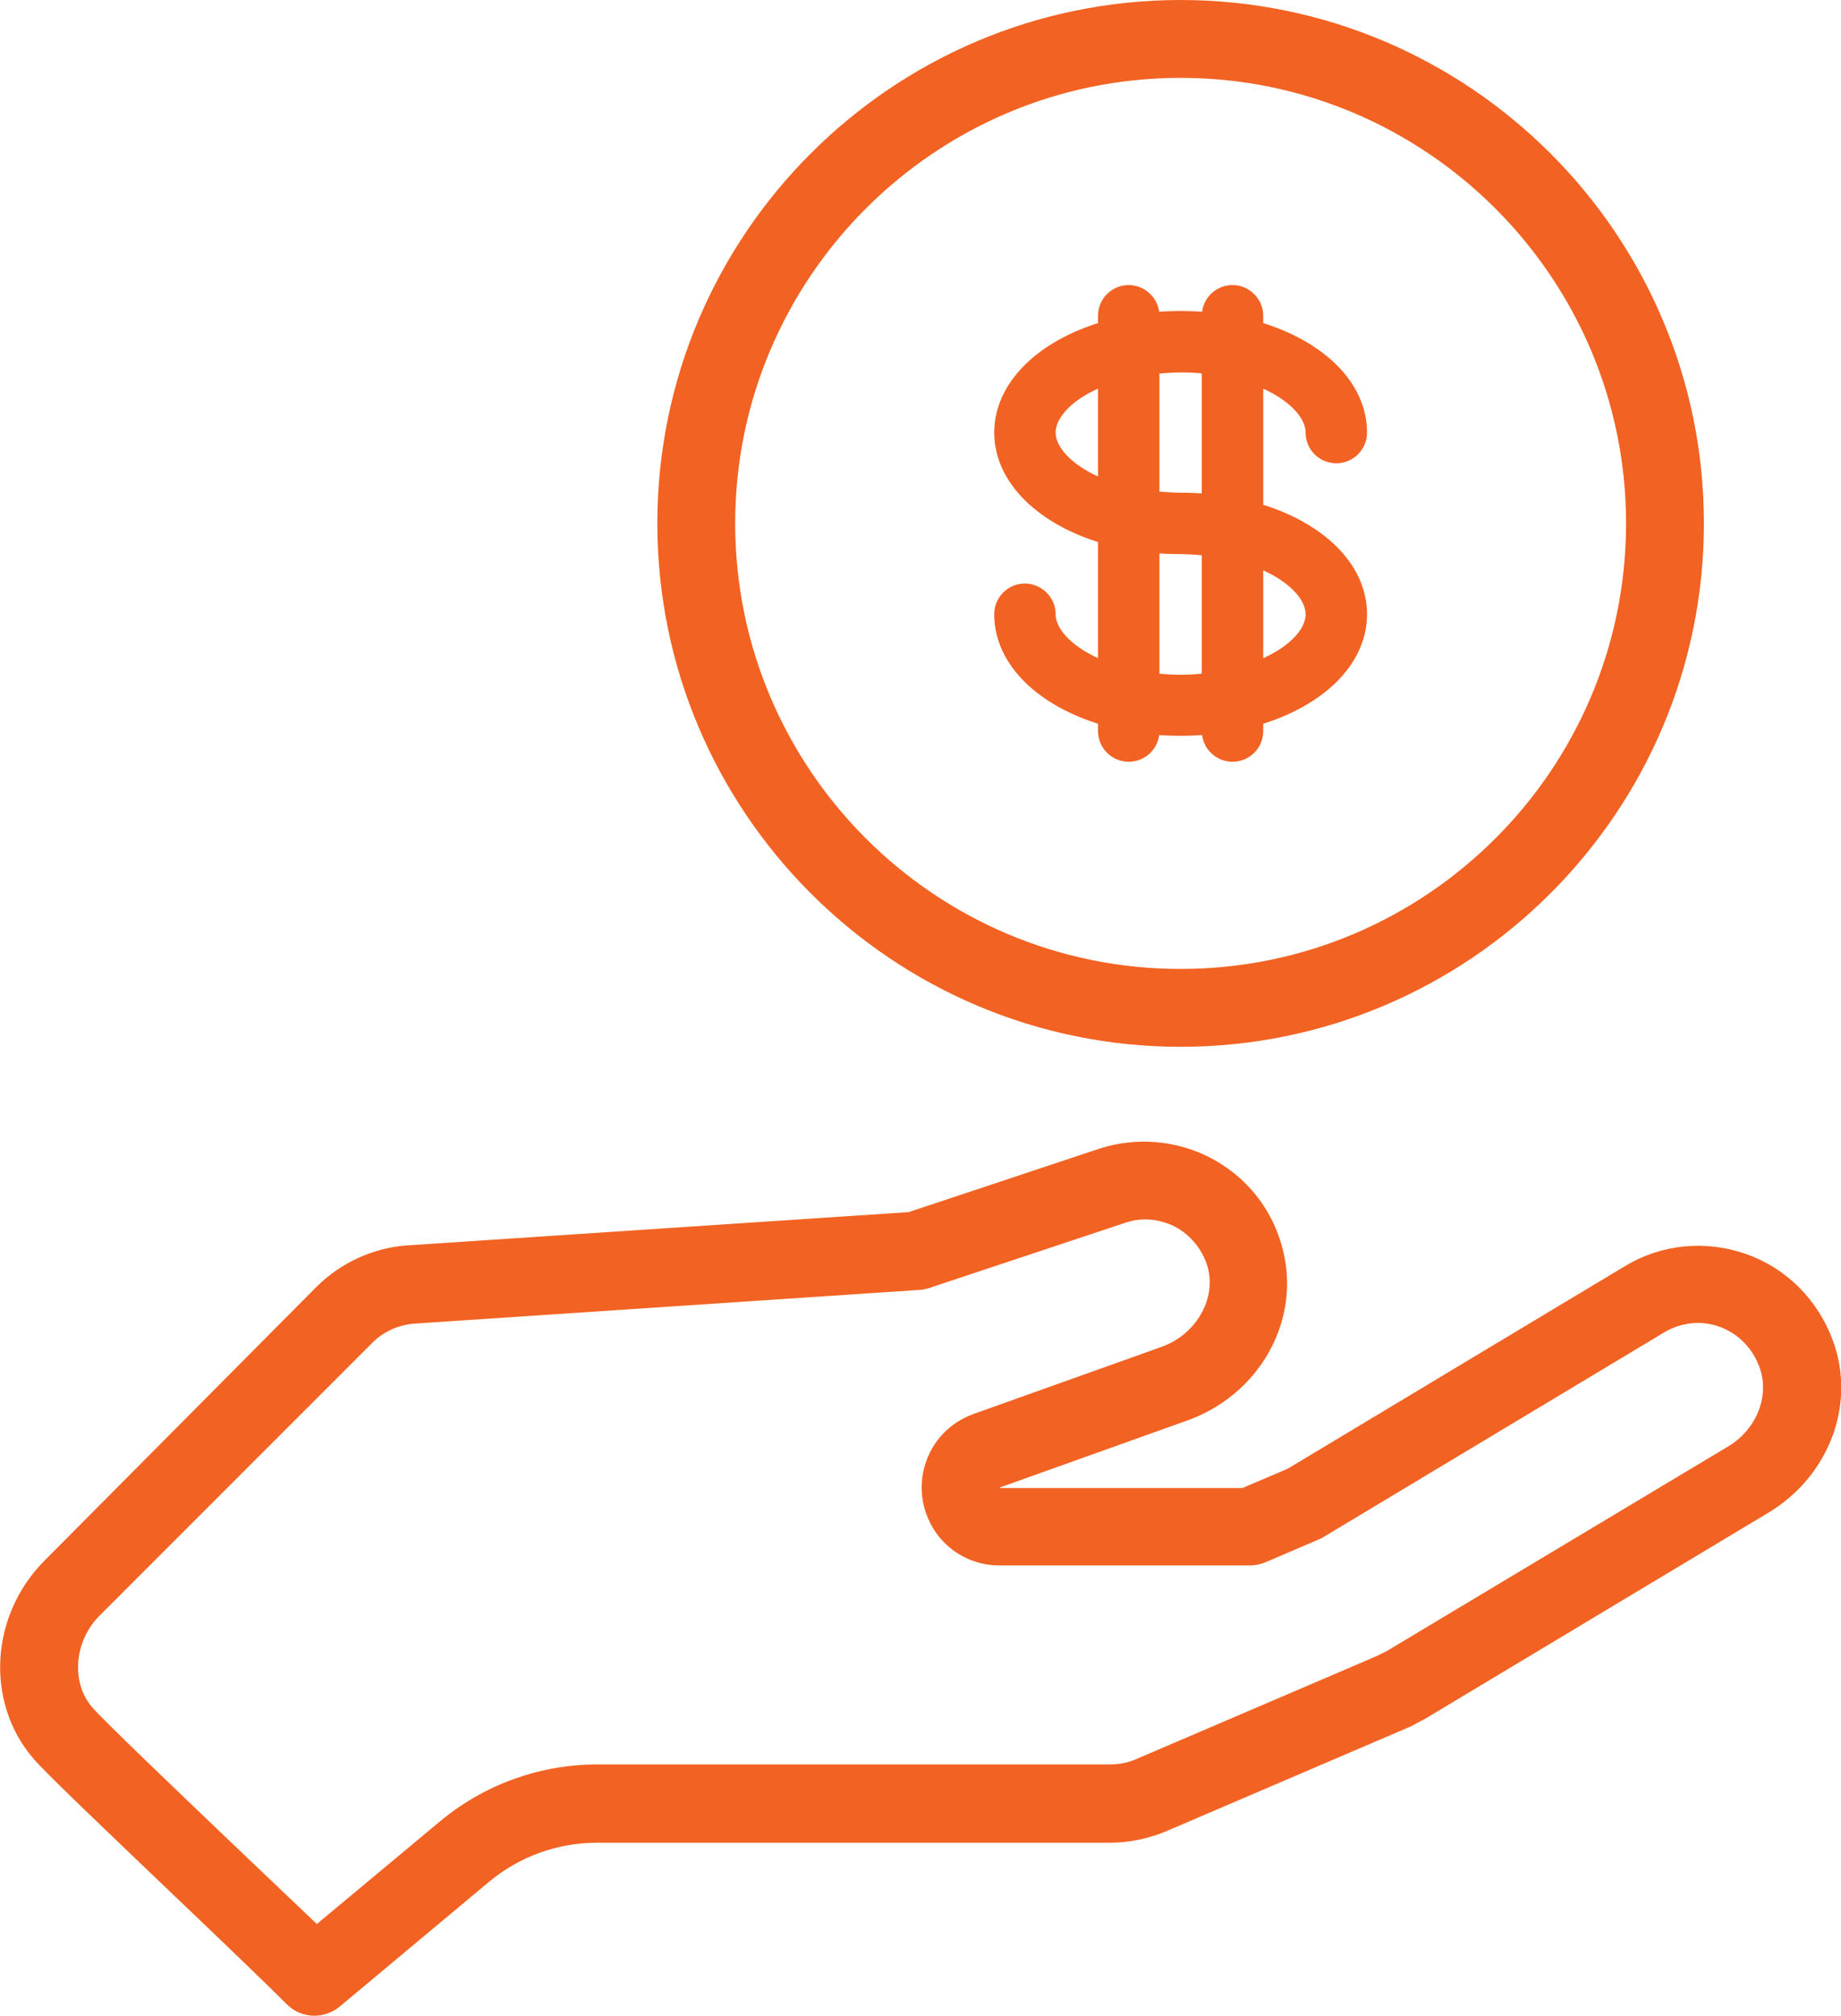 <?xml version="1.0" encoding="utf-8"?>
<!-- Generator: Adobe Illustrator 19.1.0, SVG Export Plug-In . SVG Version: 6.00 Build 0)  -->
<svg version="1.1" id="Layer_1" xmlns="http://www.w3.org/2000/svg" xmlns:xlink="http://www.w3.org/1999/xlink" x="0px" y="0px"
	 viewBox="-51.5 163.5 425.7 466" style="enable-background:new -51.5 163.5 425.7 466;" xml:space="preserve">
<style type="text/css">
	.st0{fill:#F26222;stroke:#F26222;stroke-width:3;stroke-miterlimit:10;}
</style>
<g>
	<g>
		<g>
			<path class="st0" d="M370.9,473.9c-3.3-9-10.3-16-19.2-19.1c-8.9-3.1-18.6-2.2-26.7,2.7l-78.1,46.9l-10.8,4.6h-56.4
				c-0.7,0-1.1-0.4-1.3-0.7c-0.2-0.3-0.4-0.8-0.1-1.5c0.2-0.4,0.5-0.6,0.8-0.8l42.8-15.3c16.6-5.6,26.1-22.5,21.6-38.6
				c-2.3-8.5-7.9-15.4-15.6-19.5c-7.6-4-16.6-4.8-24.8-2.1l-44.2,14.7l-116,7.7c-7.6,0.5-14.8,3.8-20.2,9.2l-62.8,63.2
				c-12.1,12.1-13.2,31.3-2.6,43.7c2.8,3.3,15,14.9,33.2,32.3c10.6,10.1,20.6,19.7,25.4,24.5c1.5,1.5,3.4,2.2,5.3,2.2
				c1.7,0,3.4-0.6,4.8-1.7l34.6-28.9c7.3-6.1,16.5-9.4,25.9-9.4h118.6c4.3,0,8.5-0.9,12.4-2.5l56-24c0.2-0.1,0.3-0.1,0.5-0.2
				l2.8-1.5c0.2-0.1,0.3-0.2,0.4-0.2l79.3-47.6C370.1,503.9,376.1,487.9,370.9,473.9L370.9,473.9z M349,499.1l-79.1,47.4l-2.4,1.2
				l-55.8,23.9c-2.1,0.9-4.3,1.3-6.5,1.3H86.6c-13,0-25.6,4.6-35.5,12.9l-29.4,24.5c-5.4-5.1-12.9-12.3-20.8-19.8
				c-13.2-12.6-29.6-28.3-32.2-31.3c-5.5-6.4-4.7-16.8,1.8-23.3l63.1-63.1c2.8-2.8,6.6-4.5,10.6-4.8l116.9-7.8
				c0.6,0,1.3-0.2,1.9-0.4l45.1-15c1.7-0.6,3.5-0.9,5.2-0.9c2.7,0,5.3,0.7,7.7,1.9c4,2.2,6.9,5.8,8.2,10.2c2.3,8.3-3.1,17.5-12,20.4
				c-0.1,0-0.1,0-0.2,0.1l-42.9,15.3c-4.1,1.5-7.4,4.4-9.3,8.3c-2.5,5.2-2.2,11.1,0.8,16s8.3,7.8,14,7.8h57.9c1,0,2-0.2,3-0.6
				l12.6-5.4c0.3-0.1,0.6-0.3,0.9-0.5l78.6-47.2c4.2-2.5,9.3-3.1,14-1.4s8.3,5.3,10.1,10.1C359.5,486.2,356.1,494.8,349,499.1
				L349,499.1z"/>
			<path class="st0" d="M221.5,404c65.9,0,119.5-53.6,119.5-119.5S287.4,165,221.5,165S102,218.6,102,284.5S155.6,404,221.5,404z
				 M221.5,180c57.6,0,104.5,46.9,104.5,104.5S279.2,389,221.5,389S117,342.1,117,284.5S163.9,180,221.5,180z"/>
			<path class="st0" d="M191.1,305.5c0-3.1-2.6-5.6-5.6-5.6c-3.1,0-5.6,2.5-5.6,5.6c0,10.9,9.7,20,24,24.2v2.8
				c0,3.1,2.5,5.6,5.6,5.6c3.1,0,5.6-2.5,5.6-5.6v-0.7c2.1,0.2,4.2,0.3,6.4,0.3c2.2,0,4.3-0.1,6.4-0.3v0.7c0,3.1,2.5,5.6,5.6,5.6
				c3.1,0,5.6-2.5,5.6-5.6v-2.8c14.3-4.2,24-13.3,24-24.2s-9.7-20-24-24.2v-30.2c7.9,3,12.8,7.9,12.8,12.4c0,3.1,2.5,5.6,5.6,5.6
				s5.6-2.5,5.6-5.6c0-10.9-9.7-20-24-24.2v-2.8c0-3.1-2.6-5.6-5.6-5.6c-3.1,0-5.6,2.5-5.6,5.6v0.7c-2.1-0.2-4.2-0.3-6.4-0.3
				c-2.2,0-4.3,0.1-6.4,0.3v-0.7c0-3.1-2.6-5.6-5.6-5.6c-3.1,0-5.6,2.5-5.6,5.6v2.8c-14.3,4.2-24,13.4-24,24.2s9.7,20,24,24.2v30.2
				C196,314.9,191.1,310,191.1,305.5z M239.1,293.1c7.9,3,12.8,7.9,12.8,12.4s-4.8,9.4-12.8,12.4V293.1L239.1,293.1z M215.1,248.5
				c2-0.2,4.1-0.4,6.4-0.4s4.4,0.1,6.4,0.4v30.7c-2.1-0.2-4.2-0.3-6.4-0.3c-2.2,0-4.4-0.2-6.4-0.4V248.5z M215.1,289.8
				c2.1,0.2,4.2,0.3,6.4,0.3c2.2,0,4.4,0.2,6.4,0.4v30.1c-2,0.2-4.1,0.4-6.4,0.4s-4.4-0.2-6.4-0.4V289.8z M191.1,263.5
				c0-4.5,4.8-9.4,12.8-12.4v24.8C196,272.9,191.1,268,191.1,263.5z"/>
		</g>
	</g>
</g>
</svg>
